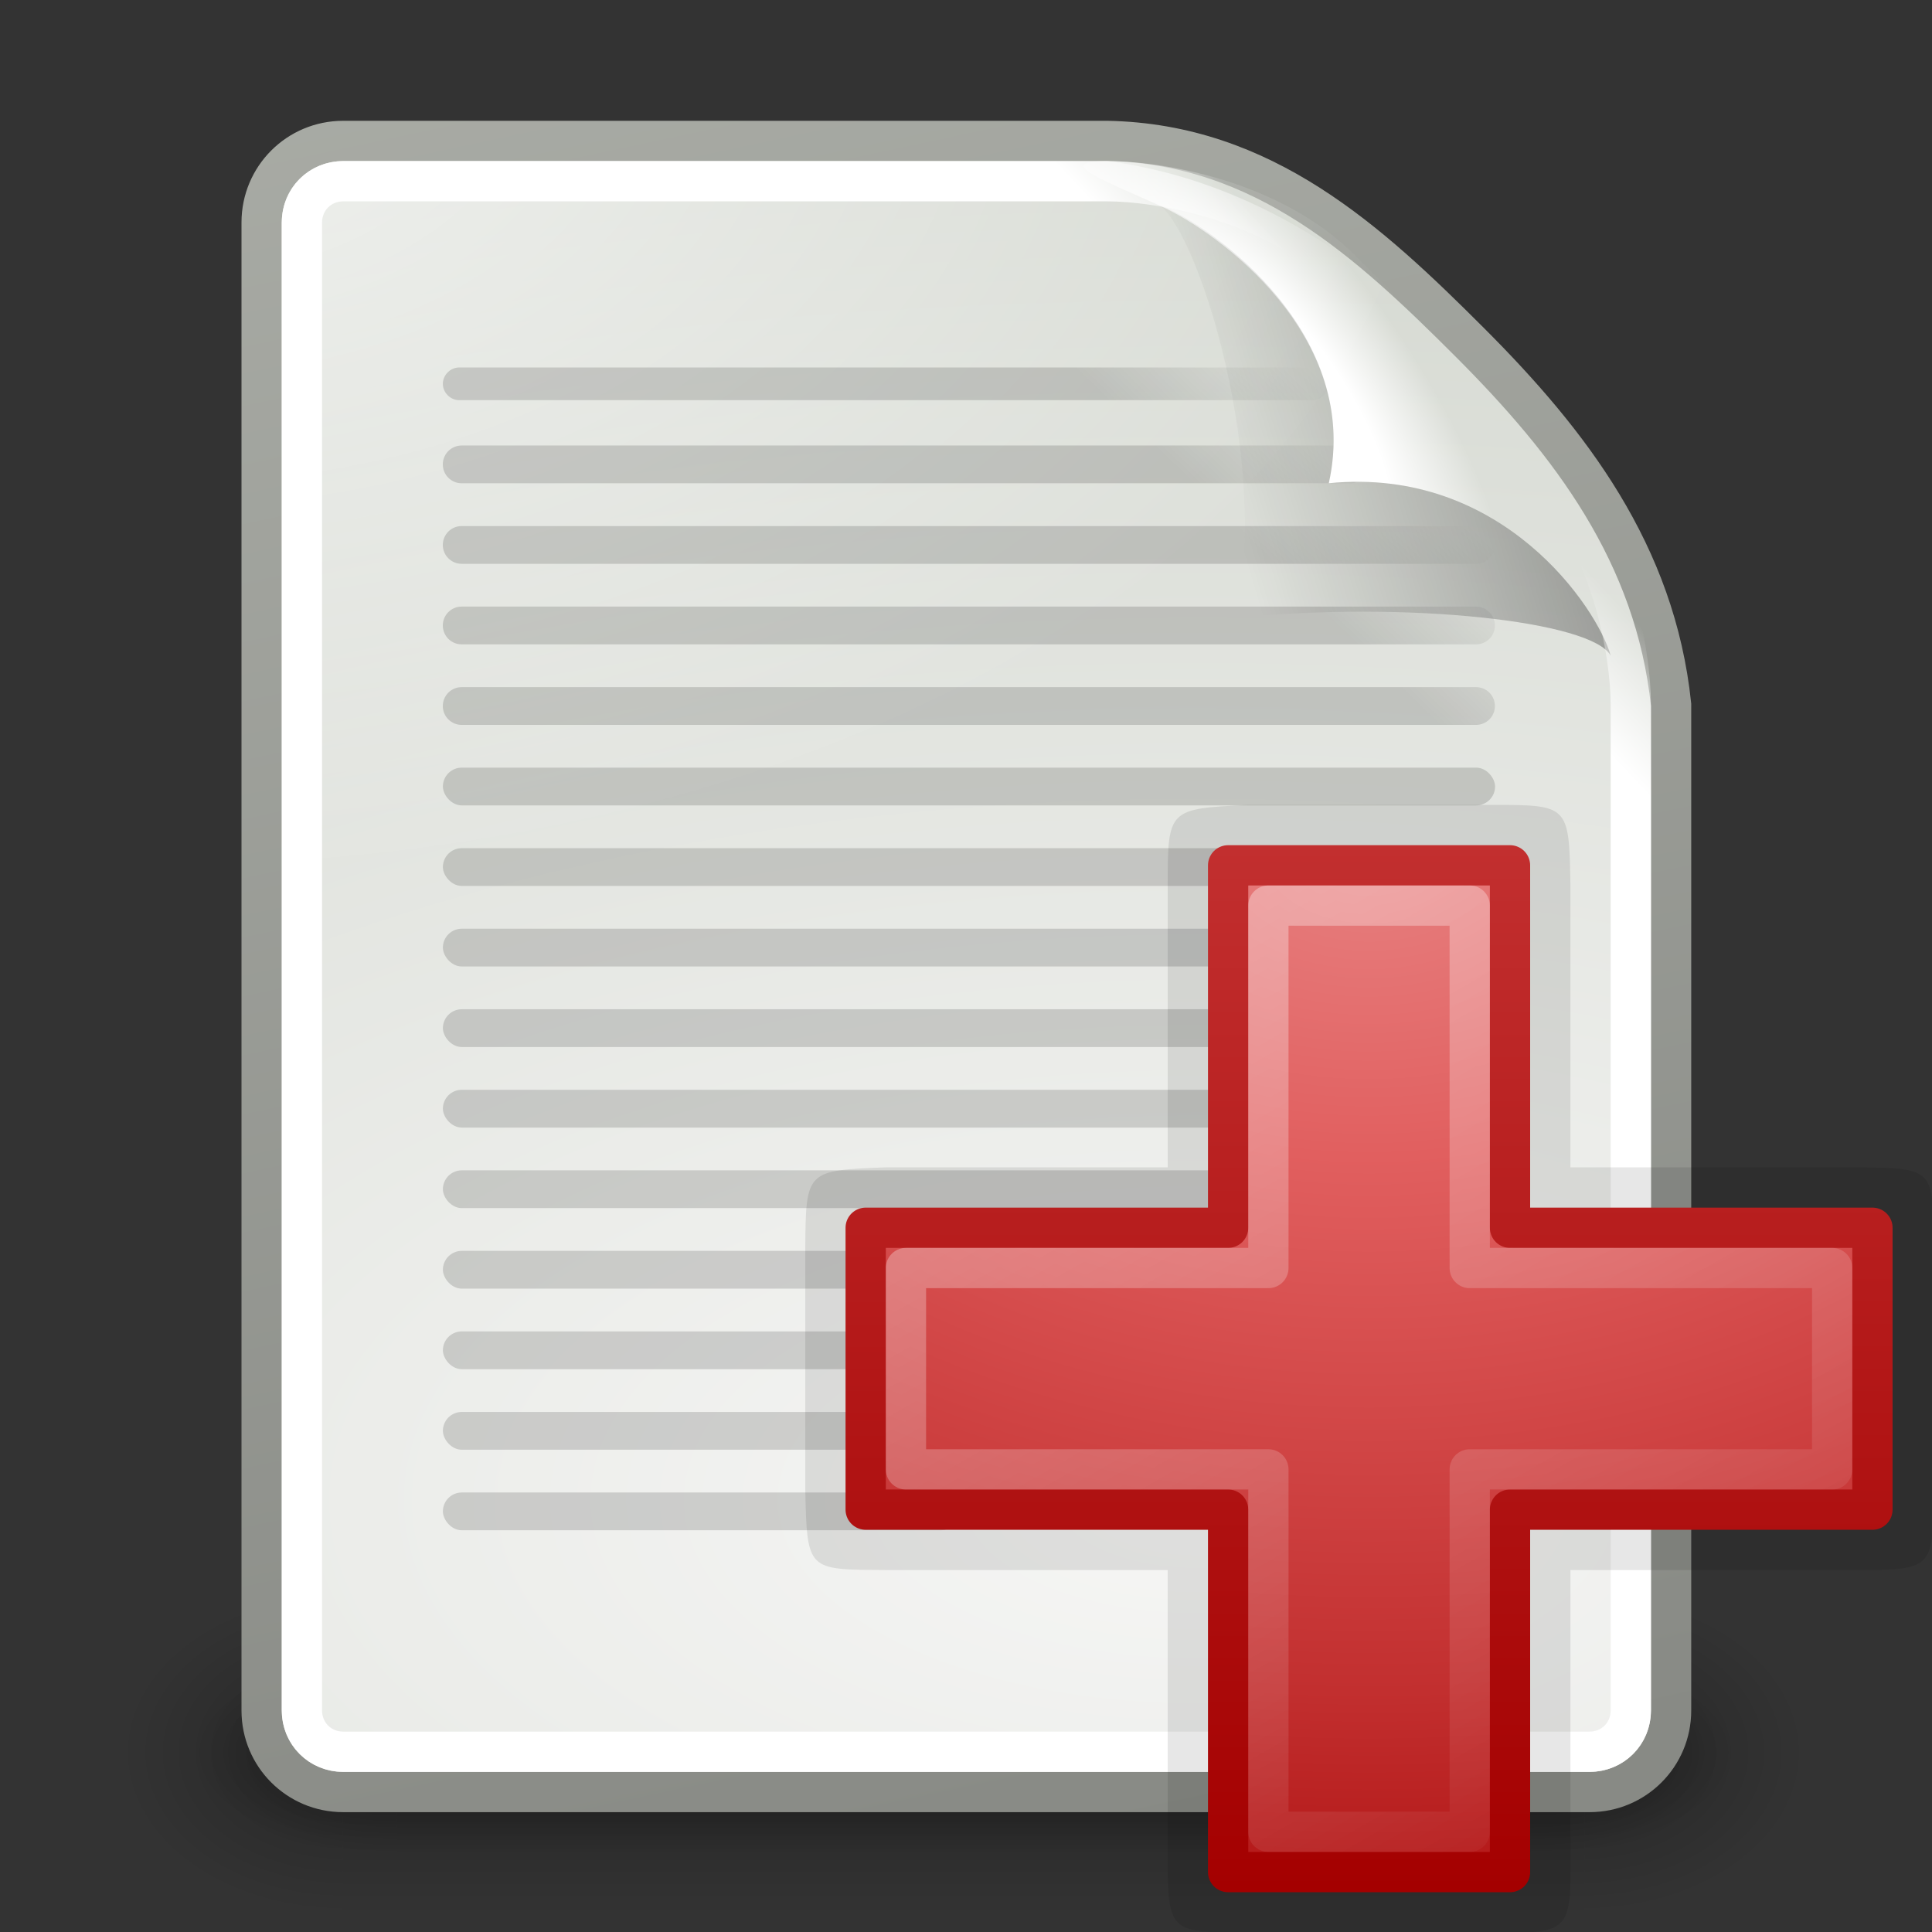 <?xml version="1.0" encoding="UTF-8" standalone="no"?>
<!-- Created with Inkscape (http://www.inkscape.org/) -->

<svg
   xmlns:dc="http://purl.org/dc/elements/1.1/"
   xmlns:cc="http://creativecommons.org/ns#"
   xmlns:rdf="http://www.w3.org/1999/02/22-rdf-syntax-ns#"
   xmlns:svg="http://www.w3.org/2000/svg"
   xmlns="http://www.w3.org/2000/svg"
   xmlns:xlink="http://www.w3.org/1999/xlink"
   xmlns:sodipodi="http://sodipodi.sourceforge.net/DTD/sodipodi-0.dtd"
   xmlns:inkscape="http://www.inkscape.org/namespaces/inkscape"
   width="32"
   height="32"
   id="svg8447"
   sodipodi:version="0.32"
   inkscape:version="0.48.1 r9760"
   sodipodi:docname="text-x-patch.svg"
   inkscape:output_extension="org.inkscape.output.svg.inkscape"
   version="1.1">
  <rect width="100%" height="100%" fill="#333333" stroke="none"/>
  <defs
     id="defs8449">
    <linearGradient
       inkscape:collect="always"
       id="linearGradient4222">
      <stop
         style="stop-color:#ffffff;stop-opacity:1;"
         offset="0"
         id="stop4224" />
      <stop
         style="stop-color:#ffffff;stop-opacity:0"
         offset="1"
         id="stop4226" />
    </linearGradient>
    <linearGradient
       inkscape:collect="always"
       xlink:href="#linearGradient4222"
       id="linearGradient2785"
       gradientUnits="userSpaceOnUse"
       gradientTransform="matrix(0.685,0,0,0.705,17.521,18.331)"
       x1="15.205"
       y1="-0.486"
       x2="37.282"
       y2="39.233" />
    <linearGradient
       inkscape:collect="always"
       id="linearGradient7972">
      <stop
         style="stop-color:#c22f2f;stop-opacity:1"
         offset="0"
         id="stop7974" />
      <stop
         style="stop-color:#a40000;stop-opacity:1"
         offset="1"
         id="stop7976" />
    </linearGradient>
    <linearGradient
       inkscape:collect="always"
       xlink:href="#linearGradient7972"
       id="linearGradient7978"
       x1="14.049"
       y1="3"
       x2="14.062"
       y2="29"
       gradientUnits="userSpaceOnUse"
       gradientTransform="translate(18,17.988)" />
    <linearGradient
       id="linearGradient2264">
      <stop
         style="stop-color:#e78181;stop-opacity:1"
         offset="0"
         id="stop2266" />
      <stop
         id="stop7980"
         offset="0.25"
         style="stop-color:#e15f5f;stop-opacity:1" />
      <stop
         style="stop-color:#c22f2f;stop-opacity:1"
         offset="0.68"
         id="stop7982" />
      <stop
         style="stop-color:#a40000;stop-opacity:1"
         offset="1"
         id="stop2268" />
    </linearGradient>
    <radialGradient
       inkscape:collect="always"
       xlink:href="#linearGradient2264"
       id="radialGradient7984"
       cx="16"
       cy="3"
       fx="16"
       fy="3"
       r="13"
       gradientUnits="userSpaceOnUse"
       gradientTransform="matrix(5.743857e-8,2.378,-3.381,8.1688568e-8,44.144,-17.052)" />
    <linearGradient
       id="linearGradient7577">
      <stop
         style="stop-color:#000000;stop-opacity:0.314;"
         offset="0"
         id="stop7579" />
      <stop
         style="stop-color:#000000;stop-opacity:0.31"
         offset="1"
         id="stop7581" />
    </linearGradient>
    <linearGradient
       inkscape:collect="always"
       xlink:href="#linearGradient7577"
       id="linearGradient7386"
       gradientUnits="userSpaceOnUse"
       x1="23.418"
       y1="31.488"
       x2="23.676"
       y2="36.456"
       gradientTransform="matrix(0.548,0,0,0.992,15.7,-6.012)" />
    <linearGradient
       inkscape:collect="always"
       id="linearGradient3656">
      <stop
         style="stop-color:#ffffff;stop-opacity:1;"
         offset="0"
         id="stop3658" />
      <stop
         style="stop-color:#ffffff;stop-opacity:0;"
         offset="1"
         id="stop3660" />
    </linearGradient>
    <linearGradient
       inkscape:collect="always"
       xlink:href="#linearGradient3656"
       id="linearGradient5816"
       gradientUnits="userSpaceOnUse"
       x1="-26.754"
       y1="11.566"
       x2="-24.75"
       y2="9.688" />
    <linearGradient
       inkscape:collect="always"
       id="linearGradient3520">
      <stop
         style="stop-color:#000000;stop-opacity:0.413"
         offset="0"
         id="stop3522" />
      <stop
         style="stop-color:#000000;stop-opacity:0;"
         offset="1"
         id="stop3524" />
    </linearGradient>
    <linearGradient
       inkscape:collect="always"
       xlink:href="#linearGradient3520"
       id="linearGradient5836"
       gradientUnits="userSpaceOnUse"
       gradientTransform="matrix(0.922,0,0,0.919,-92.447,61.326)"
       x1="-18.589"
       y1="11.053"
       x2="-28.789"
       y2="14.07" />
    <linearGradient
       id="linearGradient3671">
      <stop
         style="stop-color:#ffffff;stop-opacity:1;"
         offset="0"
         id="stop3673" />
      <stop
         id="stop3691"
         offset="0.475"
         style="stop-color:#ffffff;stop-opacity:1;" />
      <stop
         style="stop-color:#ffffff;stop-opacity:0;"
         offset="1"
         id="stop3675" />
    </linearGradient>
    <radialGradient
       inkscape:collect="always"
       xlink:href="#linearGradient3671"
       id="radialGradient5839"
       gradientUnits="userSpaceOnUse"
       gradientTransform="matrix(0.407,-0.28,0.751,1.093,-115.185,51.562)"
       cx="-26.305"
       cy="10.108"
       fx="-26.305"
       fy="10.108"
       r="7.042" />
    <linearGradient
       inkscape:collect="always"
       id="linearGradient6469">
      <stop
         style="stop-color:#000000;stop-opacity:1;"
         offset="0"
         id="stop6471" />
      <stop
         style="stop-color:#000000;stop-opacity:0;"
         offset="1"
         id="stop6473" />
    </linearGradient>
    <linearGradient
       inkscape:collect="always"
       xlink:href="#linearGradient6469"
       id="linearGradient6475"
       x1="58.282"
       y1="70.752"
       x2="61.181"
       y2="67.799"
       gradientUnits="userSpaceOnUse"
       gradientTransform="translate(-180,0)" />
    <linearGradient
       inkscape:collect="always"
       id="linearGradient3741">
      <stop
         style="stop-color:#ffffff;stop-opacity:1;"
         offset="0"
         id="stop3743" />
      <stop
         style="stop-color:#ffffff;stop-opacity:0;"
         offset="1"
         id="stop3745" />
    </linearGradient>
    <radialGradient
       inkscape:collect="always"
       xlink:href="#linearGradient3741"
       id="radialGradient5810"
       gradientUnits="userSpaceOnUse"
       gradientTransform="matrix(1.886,0,0,1.176,-3.544,-4.235)"
       cx="4"
       cy="5.3"
       fx="4"
       fy="5.3"
       r="17" />
    <linearGradient
       inkscape:collect="always"
       id="linearGradient3613">
      <stop
         style="stop-color:#888a85;stop-opacity:1"
         offset="0"
         id="stop3615" />
      <stop
         style="stop-color:#babdb6;stop-opacity:1"
         offset="1"
         id="stop3617" />
    </linearGradient>
    <linearGradient
       inkscape:collect="always"
       xlink:href="#linearGradient3613"
       id="linearGradient5845"
       gradientUnits="userSpaceOnUse"
       gradientTransform="translate(-90,60)"
       x1="-47.5"
       y1="49.021"
       x2="-62.75"
       y2="-22.502" />
    <linearGradient
       id="linearGradient3683">
      <stop
         id="stop3685"
         offset="0"
         style="stop-color:#f6f6f5;stop-opacity:1;" />
      <stop
         id="stop3689"
         offset="1"
         style="stop-color:#d3d7cf;stop-opacity:1" />
    </linearGradient>
    <radialGradient
       inkscape:collect="always"
       xlink:href="#linearGradient3683"
       id="radialGradient5843"
       gradientUnits="userSpaceOnUse"
       gradientTransform="matrix(3.996,0,0,1.935,0.621,28.833)"
       cx="-30.25"
       cy="35.357"
       fx="-30.25"
       fy="35.357"
       r="18" />
    <linearGradient
       inkscape:collect="always"
       xlink:href="#linearGradient3702"
       id="linearGradient5804"
       gradientUnits="userSpaceOnUse"
       x1="25.058"
       y1="47.028"
       x2="25.058"
       y2="39.999" />
    <radialGradient
       inkscape:collect="always"
       xlink:href="#linearGradient3688"
       id="radialGradient5802"
       gradientUnits="userSpaceOnUse"
       gradientTransform="matrix(2.004,0,0,1.4,-20.012,-104.4)"
       cx="4.993"
       cy="43.5"
       fx="4.993"
       fy="43.5"
       r="2.5" />
    <radialGradient
       inkscape:collect="always"
       xlink:href="#linearGradient3688"
       id="radialGradient5800"
       gradientUnits="userSpaceOnUse"
       gradientTransform="matrix(2.004,0,0,1.4,27.988,-17.4)"
       cx="4.993"
       cy="43.5"
       fx="4.993"
       fy="43.5"
       r="2.5" />
    <linearGradient
       id="linearGradient3702">
      <stop
         id="stop3704"
         offset="0"
         style="stop-color:black;stop-opacity:0;" />
      <stop
         style="stop-color:black;stop-opacity:1;"
         offset="0.5"
         id="stop3710" />
      <stop
         id="stop3706"
         offset="1"
         style="stop-color:black;stop-opacity:0;" />
    </linearGradient>
    <linearGradient
       inkscape:collect="always"
       xlink:href="#linearGradient3702"
       id="linearGradient5798"
       gradientUnits="userSpaceOnUse"
       x1="25.058"
       y1="47.028"
       x2="25.058"
       y2="39.999" />
    <radialGradient
       inkscape:collect="always"
       xlink:href="#linearGradient3688"
       id="radialGradient5796"
       gradientUnits="userSpaceOnUse"
       gradientTransform="matrix(2.004,0,0,1.4,-20.012,-104.4)"
       cx="4.993"
       cy="43.5"
       fx="4.993"
       fy="43.5"
       r="2.5" />
    <linearGradient
       id="linearGradient3688"
       inkscape:collect="always">
      <stop
         id="stop3690"
         offset="0"
         style="stop-color:black;stop-opacity:1;" />
      <stop
         id="stop3692"
         offset="1"
         style="stop-color:black;stop-opacity:0;" />
    </linearGradient>
    <radialGradient
       inkscape:collect="always"
       xlink:href="#linearGradient3688"
       id="radialGradient5794"
       gradientUnits="userSpaceOnUse"
       gradientTransform="matrix(2.004,0,0,1.4,27.988,-17.4)"
       cx="4.993"
       cy="43.5"
       fx="4.993"
       fy="43.5"
       r="2.5" />
    <radialGradient
       inkscape:collect="always"
       xlink:href="#linearGradient3688"
       id="radialGradient3192"
       gradientUnits="userSpaceOnUse"
       gradientTransform="matrix(2.004,0,0,1.4,27.988,-17.4)"
       cx="4.993"
       cy="43.5"
       fx="4.993"
       fy="43.5"
       r="2.5" />
    <radialGradient
       inkscape:collect="always"
       xlink:href="#linearGradient3688"
       id="radialGradient3194"
       gradientUnits="userSpaceOnUse"
       gradientTransform="matrix(2.004,0,0,1.4,-20.012,-104.4)"
       cx="4.993"
       cy="43.5"
       fx="4.993"
       fy="43.5"
       r="2.5" />
    <linearGradient
       inkscape:collect="always"
       xlink:href="#linearGradient3702"
       id="linearGradient3196"
       gradientUnits="userSpaceOnUse"
       x1="25.058"
       y1="47.028"
       x2="25.058"
       y2="39.999" />
    <radialGradient
       inkscape:collect="always"
       xlink:href="#linearGradient3688"
       id="radialGradient3198"
       gradientUnits="userSpaceOnUse"
       gradientTransform="matrix(2.004,0,0,1.4,27.988,-17.4)"
       cx="4.993"
       cy="43.5"
       fx="4.993"
       fy="43.5"
       r="2.5" />
    <radialGradient
       inkscape:collect="always"
       xlink:href="#linearGradient3688"
       id="radialGradient3200"
       gradientUnits="userSpaceOnUse"
       gradientTransform="matrix(2.004,0,0,1.4,-20.012,-104.4)"
       cx="4.993"
       cy="43.5"
       fx="4.993"
       fy="43.5"
       r="2.5" />
    <linearGradient
       inkscape:collect="always"
       xlink:href="#linearGradient3702"
       id="linearGradient3202"
       gradientUnits="userSpaceOnUse"
       x1="25.058"
       y1="47.028"
       x2="25.058"
       y2="39.999" />
    <radialGradient
       inkscape:collect="always"
       xlink:href="#linearGradient3683"
       id="radialGradient3204"
       gradientUnits="userSpaceOnUse"
       gradientTransform="matrix(3.996,0,0,1.935,0.621,28.833)"
       cx="-30.25"
       cy="35.357"
       fx="-30.25"
       fy="35.357"
       r="18" />
    <linearGradient
       inkscape:collect="always"
       xlink:href="#linearGradient3613"
       id="linearGradient3206"
       gradientUnits="userSpaceOnUse"
       gradientTransform="translate(-90,60)"
       x1="-47.5"
       y1="49.021"
       x2="-62.75"
       y2="-22.502" />
    <radialGradient
       inkscape:collect="always"
       xlink:href="#linearGradient3741"
       id="radialGradient3208"
       gradientUnits="userSpaceOnUse"
       gradientTransform="matrix(1.886,0,0,1.176,-3.544,-4.235)"
       cx="4"
       cy="5.3"
       fx="4"
       fy="5.3"
       r="17" />
    <linearGradient
       inkscape:collect="always"
       xlink:href="#linearGradient6469"
       id="linearGradient3210"
       gradientUnits="userSpaceOnUse"
       gradientTransform="translate(-180,0)"
       x1="58.282"
       y1="70.752"
       x2="61.181"
       y2="67.799" />
    <radialGradient
       inkscape:collect="always"
       xlink:href="#linearGradient3671"
       id="radialGradient3212"
       gradientUnits="userSpaceOnUse"
       gradientTransform="matrix(0.407,-0.28,0.751,1.093,-115.185,51.562)"
       cx="-26.305"
       cy="10.108"
       fx="-26.305"
       fy="10.108"
       r="7.042" />
    <linearGradient
       inkscape:collect="always"
       xlink:href="#linearGradient3520"
       id="linearGradient3214"
       gradientUnits="userSpaceOnUse"
       gradientTransform="matrix(0.922,0,0,0.919,-92.447,61.326)"
       x1="-18.589"
       y1="11.053"
       x2="-28.789"
       y2="14.07" />
    <linearGradient
       inkscape:collect="always"
       xlink:href="#linearGradient3656"
       id="linearGradient3216"
       gradientUnits="userSpaceOnUse"
       x1="-26.754"
       y1="11.566"
       x2="-24.75"
       y2="9.688" />
    <linearGradient
       inkscape:collect="always"
       xlink:href="#linearGradient7577"
       id="linearGradient3218"
       gradientUnits="userSpaceOnUse"
       gradientTransform="matrix(0.548,0,0,0.992,15.7,-6.012)"
       x1="23.418"
       y1="31.488"
       x2="23.676"
       y2="36.456" />
    <radialGradient
       inkscape:collect="always"
       xlink:href="#linearGradient2264"
       id="radialGradient3220"
       gradientUnits="userSpaceOnUse"
       gradientTransform="matrix(5.743857e-8,2.378,-3.381,8.1688568e-8,44.144,-17.052)"
       cx="16"
       cy="3"
       fx="16"
       fy="3"
       r="13" />
    <linearGradient
       inkscape:collect="always"
       xlink:href="#linearGradient7972"
       id="linearGradient3222"
       gradientUnits="userSpaceOnUse"
       gradientTransform="translate(18,17.988)"
       x1="14.049"
       y1="3"
       x2="14.062"
       y2="29" />
    <linearGradient
       inkscape:collect="always"
       xlink:href="#linearGradient4222"
       id="linearGradient3224"
       gradientUnits="userSpaceOnUse"
       gradientTransform="matrix(0.685,0,0,0.705,17.521,18.331)"
       x1="15.205"
       y1="-0.486"
       x2="37.282"
       y2="39.233" />
  </defs>
  <sodipodi:namedview
     id="base"
     pagecolor="#ffffff"
     bordercolor="#666666"
     borderopacity="1.0"
     inkscape:pageopacity="0.0"
     inkscape:pageshadow="2"
     inkscape:zoom="7"
     inkscape:cx="4.7857143"
     inkscape:cy="24"
     inkscape:current-layer="layer1"
     showgrid="true"
     inkscape:grid-bbox="true"
     inkscape:document-units="px"
     inkscape:window-width="1366"
     inkscape:window-height="688"
     inkscape:window-x="0"
     inkscape:window-y="25"
     inkscape:window-maximized="1" />
  <g
     id="layer1"
     inkscape:label="Layer 1"
     inkscape:groupmode="layer"
     transform="translate(0,-16)">
    <g
       id="g3116"
       transform="matrix(0.667,0,0,0.667,-0.002,16)">
      <g
         transform="translate(150,-60)"
         id="g6015"
         style="display:inline">
        <rect
           style="opacity:0;fill:#000000;fill-opacity:1;stroke:none;display:inline"
           id="rect5504"
           width="48"
           height="48"
           x="-150"
           y="60" />
        <g
           style="opacity:0.656;display:inline"
           id="g5508"
           inkscape:label="Shadow"
           transform="matrix(1.046,0,0,0.889,-151.186,65.722)">
          <g
             id="g5511"
             style="opacity:0.4"
             transform="matrix(1.053,0,0,1.286,-1.263,-13.429)">
            <rect
               y="40"
               x="38"
               height="7"
               width="5"
               id="rect5513"
               style="fill:url(#radialGradient3192);fill-opacity:1;stroke:none" />
            <rect
               transform="scale(-1,-1)"
               y="-47"
               x="-10"
               height="7"
               width="5"
               id="rect5515"
               style="fill:url(#radialGradient3194);fill-opacity:1;stroke:none" />
            <rect
               y="40"
               x="10"
               height="7"
               width="28"
               id="rect5517"
               style="fill:url(#linearGradient3196);fill-opacity:1;stroke:none" />
          </g>
        </g>
        <g
           style="display:inline"
           id="g5519"
           inkscape:label="Shadow"
           transform="matrix(0.955,0,0,0.556,-148.988,79.889)">
          <g
             id="g5521"
             style="opacity:0.4"
             transform="matrix(1.053,0,0,1.286,-1.263,-13.429)">
            <rect
               y="40"
               x="38"
               height="7"
               width="5"
               id="rect5523"
               style="fill:url(#radialGradient3198);fill-opacity:1;stroke:none" />
            <rect
               transform="scale(-1,-1)"
               y="-47"
               x="-10"
               height="7"
               width="5"
               id="rect5525"
               style="fill:url(#radialGradient3200);fill-opacity:1;stroke:none" />
            <rect
               y="40"
               x="10"
               height="7"
               width="28"
               id="rect5527"
               style="fill:url(#linearGradient3202);fill-opacity:1;stroke:none" />
          </g>
        </g>
        <path
           style="fill:url(#radialGradient3204);fill-opacity:1;stroke:url(#linearGradient3206);stroke-width:1;stroke-miterlimit:4;display:inline"
           d="m -141.476,63.5 c 0,0 17.476,0 18.976,0 3.877,0.073 6.5,2.5 9,5 2.5,2.5 4.608,5.253 5,9 0,1.5 0,24.976 0,24.976 0,1.121 -0.903,2.024 -2.024,2.024 l -30.952,0 c -1.121,0 -2.024,-0.903 -2.024,-2.024 l 0,-36.952 c 0,-1.121 0.903,-2.024 2.024,-2.024 z"
           id="path5529"
           sodipodi:nodetypes="ccsccccccc"
           inkscape:connector-curvature="0" />
        <path
           sodipodi:type="inkscape:offset"
           inkscape:radius="-0.4861359"
           inkscape:original="M 8.53125 3.5 C 7.410033 3.5 6.5 4.4100329 6.5 5.53125 L 6.5 42.46875 C 6.5 43.589967 7.4100329 44.5 8.53125 44.5 L 39.46875 44.5 C 40.589967 44.5 41.5 43.589966 41.5 42.46875 C 41.5 42.46875 41.5 19 41.5 17.5 C 41.5 16 41 13 39 11 C 37 9 36 8 34 6 C 32 4 29 3.5 27.5 3.5 C 26 3.5 8.5312499 3.5 8.53125 3.5 z "
           style="opacity:0.68;fill:url(#radialGradient3208);fill-opacity:1;stroke:none;display:inline"
           id="path5531"
           d="M 8.531,4 C 7.673,4 7,4.673 7,5.531 l 0,36.938 C 7,43.327 7.673,44 8.531,44 l 30.938,0 C 40.327,44 41,43.327 41,42.469 L 41,17.5 c 0,-1.392 -0.487,-4.299 -2.344,-6.156 l -5,-5 C 31.799,4.487 28.892,4 27.5,4 L 8.531,4 z"
           transform="translate(-150,60)" />
        <path
           style="opacity:0.15;fill:url(#linearGradient3210);fill-opacity:1;fill-rule:evenodd;stroke:none;stroke-width:1px;marker:none;visibility:visible;display:inline;overflow:visible"
           d="m -138.594,69.125 c -0.219,0 -0.406,0.188 -0.406,0.406 0,0.219 0.188,0.406 0.406,0.406 l 21.188,0 c 0.219,0 0.406,-0.188 0.406,-0.406 0,-0.219 -0.188,-0.406 -0.406,-0.406 l -21.188,0 z m 0.062,1.938 c -0.26,0 -0.469,0.209 -0.469,0.469 0,0.26 0.209,0.469 0.469,0.469 l 22.062,0 c 0.26,0 0.469,-0.209 0.469,-0.469 0,-0.26 -0.209,-0.469 -0.469,-0.469 l -22.062,0 z m 0,2 c -0.26,0 -0.469,0.209 -0.469,0.469 0,0.26 0.209,0.469 0.469,0.469 l 25.188,0 c 0.26,0 0.469,-0.209 0.469,-0.469 0,-0.26 -0.209,-0.469 -0.469,-0.469 l -25.188,0 z m 0,2 c -0.26,0 -0.469,0.209 -0.469,0.469 0,0.26 0.209,0.469 0.469,0.469 l 25.188,0 c 0.26,0 0.469,-0.209 0.469,-0.469 0,-0.26 -0.209,-0.469 -0.469,-0.469 l -25.188,0 z m 0,2 c -0.26,0 -0.469,0.209 -0.469,0.469 0,0.26 0.209,0.469 0.469,0.469 l 25.188,0 c 0.26,0 0.469,-0.209 0.469,-0.469 0,-0.26 -0.209,-0.469 -0.469,-0.469 l -25.188,0 z"
           id="rect5857"
           inkscape:connector-curvature="0" />
        <path
           style="fill:url(#radialGradient3212);fill-opacity:1;stroke:none;display:inline"
           d="m -122.5,64 c -1.389,0 -0.042,0.497 1.344,1.125 1.386,0.628 4.973,3.215 4.156,6.875 4.323,-0.431 6.679,3.122 7,4.281 0.321,1.159 1,2.608 1,1.219 0.028,-3.806 -2.845,-6.432 -4.844,-8.656 C -115.842,66.619 -118.846,64.477 -122.5,64 z"
           id="path5533"
           sodipodi:nodetypes="ccccczc"
           inkscape:connector-curvature="0" />
        <path
           style="opacity:0.879;fill:url(#linearGradient3214);fill-opacity:1;stroke:none;display:inline"
           d="m -121.399,65.014 c 0.922,0 3.008,6.196 2.086,10.329 4.295,-0.428 8.853,0.088 9.313,0.938 -0.321,-1.159 -2.677,-4.712 -7,-4.281 0.865,-3.875 -3.187,-6.617 -4.399,-6.986 z"
           id="path5535"
           sodipodi:nodetypes="ccccc"
           inkscape:connector-curvature="0" />
        <path
           sodipodi:type="inkscape:offset"
           inkscape:radius="-0.99436891"
           inkscape:original="M -51.46875 3.5 C -52.589967 3.5 -53.5 4.4100329 -53.5 5.53125 L -53.5 42.46875 C -53.5 43.589967 -52.589966 44.5 -51.46875 44.5 L -20.53125 44.5 C -19.410033 44.5 -18.5 43.589966 -18.5 42.46875 C -18.5 42.46875 -18.5 19 -18.5 17.5 C -18.5 16 -19 13 -21 11 C -23 9 -24 8 -26 6 C -28 4 -31 3.5 -32.5 3.5 C -34 3.5 -51.468749 3.5 -51.46875 3.5 z "
           style="fill:none;stroke:url(#linearGradient3216);stroke-width:1;stroke-miterlimit:4;display:inline"
           id="path5537"
           d="M -51.469,4.5 C -52.052,4.5 -52.5,4.948 -52.5,5.531 l 0,36.938 c 0,0.583 0.448,1.031 1.031,1.031 l 30.938,0 c 0.583,0 1.031,-0.448 1.031,-1.031 L -19.5,17.5 c 0,-1.279 -0.48,-4.105 -2.188,-5.812 l -5,-5 C -28.395,4.98 -31.221,4.5 -32.5,4.5 l -18.969,0 z"
           transform="translate(-90,60)" />
        <g
           id="g5539"
           style="opacity:0.15;fill:#000000;display:inline"
           transform="matrix(0.929,0,0,1,-148.289,60)"
           inkscape:r_cx="true"
           inkscape:r_cy="true">
          <rect
             style="fill:#000000;fill-opacity:1;fill-rule:evenodd;stroke:none;stroke-width:1px;marker:none;visibility:visible;display:inline;overflow:visible"
             id="rect5549"
             width="28.125"
             height="0.938"
             x="10"
             y="19.062"
             inkscape:r_cx="true"
             inkscape:r_cy="true"
             rx="0.505"
             ry="0.469" />
          <rect
             ry="0.469"
             rx="0.505"
             inkscape:r_cy="true"
             inkscape:r_cx="true"
             y="21.062"
             x="10"
             height="0.938"
             width="28.125"
             id="rect5553"
             style="fill:#000000;fill-opacity:1;fill-rule:evenodd;stroke:none;stroke-width:1px;marker:none;visibility:visible;display:inline;overflow:visible" />
          <rect
             ry="0.469"
             rx="0.505"
             inkscape:r_cy="true"
             inkscape:r_cx="true"
             y="23.062"
             x="10"
             height="0.938"
             width="28.125"
             id="rect5555"
             style="fill:#000000;fill-opacity:1;fill-rule:evenodd;stroke:none;stroke-width:1px;marker:none;visibility:visible;display:inline;overflow:visible" />
          <rect
             style="fill:#000000;fill-opacity:1;fill-rule:evenodd;stroke:none;stroke-width:1px;marker:none;visibility:visible;display:inline;overflow:visible"
             id="rect5557"
             width="28.125"
             height="0.938"
             x="10"
             y="25.062"
             inkscape:r_cx="true"
             inkscape:r_cy="true"
             rx="0.505"
             ry="0.469" />
          <rect
             style="fill:#000000;fill-opacity:1;fill-rule:evenodd;stroke:none;stroke-width:1px;marker:none;visibility:visible;display:inline;overflow:visible"
             id="rect5559"
             width="28.125"
             height="0.938"
             x="10"
             y="27.062"
             inkscape:r_cx="true"
             inkscape:r_cy="true"
             rx="0.505"
             ry="0.469" />
          <rect
             ry="0.469"
             rx="0.505"
             inkscape:r_cy="true"
             inkscape:r_cx="true"
             y="29.062"
             x="10"
             height="0.938"
             width="28.125"
             id="rect5561"
             style="fill:#000000;fill-opacity:1;fill-rule:evenodd;stroke:none;stroke-width:1px;marker:none;visibility:visible;display:inline;overflow:visible" />
          <rect
             ry="0.469"
             rx="0.505"
             inkscape:r_cy="true"
             inkscape:r_cx="true"
             y="31.062"
             x="10"
             height="0.938"
             width="28.125"
             id="rect5563"
             style="fill:#000000;fill-opacity:1;fill-rule:evenodd;stroke:none;stroke-width:1px;marker:none;visibility:visible;display:inline;overflow:visible" />
          <rect
             style="fill:#000000;fill-opacity:1;fill-rule:evenodd;stroke:none;stroke-width:1px;marker:none;visibility:visible;display:inline;overflow:visible"
             id="rect5565"
             width="28.125"
             height="0.938"
             x="10"
             y="33.062"
             inkscape:r_cx="true"
             inkscape:r_cy="true"
             rx="0.505"
             ry="0.469" />
          <rect
             style="fill:#000000;fill-opacity:1;fill-rule:evenodd;stroke:none;stroke-width:1px;marker:none;visibility:visible;display:inline;overflow:visible"
             id="rect5567"
             width="28.125"
             height="0.938"
             x="10"
             y="35.062"
             inkscape:r_cx="true"
             inkscape:r_cy="true"
             rx="0.505"
             ry="0.469" />
          <rect
             style="fill:#000000;fill-opacity:1;fill-rule:evenodd;stroke:none;stroke-width:1px;marker:none;visibility:visible;display:inline;overflow:visible"
             id="rect5569"
             width="13.812"
             height="0.938"
             x="10"
             y="37.062"
             inkscape:r_cx="true"
             inkscape:r_cy="true"
             rx="0.505"
             ry="0.469" />
        </g>
      </g>
      <g
         transform="matrix(0.671,0,0,0.671,-34.537,-5.433)"
         inkscape:label="Shadow"
         id="g31361" />
      <g
         transform="matrix(0.671,0,0,0.671,-34.537,-5.433)"
         id="g2170"
         inkscape:label="Base"
         style="display:inline" />
      <g
         transform="matrix(0.671,0,0,0.671,-120.808,13.715)"
         id="g5398"
         inkscape:label="Layer 1" />
      <g
         transform="matrix(0.671,0,0,0.671,-120.808,13.715)"
         inkscape:label="shadiw"
         id="g31365" />
      <g
         transform="matrix(0.671,0,0,0.671,-120.808,13.715)"
         inkscape:label="white"
         id="layer4" />
      <g
         inkscape:label="Layer 1"
         id="g3678"
         style="display:inline"
         transform="matrix(0.671,0,0,0.671,-173.833,8.107)" />
      <g
         id="g3680"
         inkscape:label="bottom"
         transform="matrix(0.671,0,0,0.671,-173.833,8.107)" />
      <g
         id="layer2"
         inkscape:label="back"
         style="display:inline"
         transform="matrix(0.671,0,0,0.671,-173.833,8.107)" />
      <g
         transform="matrix(0.671,0,0,0.671,-68.771,14.086)"
         inkscape:label="shadiw"
         id="g3698" />
      <g
         transform="matrix(0.671,0,0,0.671,44.214,17.616)"
         inkscape:label="shadiw"
         id="g3760" />
      <g
         id="g5431"
         inkscape:label="Shadow"
         transform="matrix(0.671,0,0,0.671,-193.524,-9.375)" />
      <g
         style="display:inline"
         inkscape:label="Base"
         id="g4258"
         transform="matrix(0.671,0,0,0.671,-193.524,-9.375)" />
      <g
         id="g5440"
         inkscape:label="new"
         transform="matrix(0.671,0,0,0.671,-193.524,-9.375)" />
      <g
         inkscape:label="Layer 1"
         id="g3928"
         style="display:inline"
         transform="matrix(0.671,0,0,0.671,-172.423,0.184)" />
      <g
         id="g3930"
         inkscape:label="bottom"
         transform="matrix(0.671,0,0,0.671,-172.423,0.184)" />
      <g
         id="g3932"
         inkscape:label="back"
         style="display:inline"
         transform="matrix(0.671,0,0,0.671,-172.423,0.184)" />
      <g
         transform="matrix(0.671,0,0,0.671,-67.361,6.162)"
         inkscape:label="shadiw"
         id="g3934" />
      <g
         transform="matrix(0.671,0,0,0.671,45.624,9.693)"
         inkscape:label="shadiw"
         id="g3936" />
      <g
         id="g3961"
         inkscape:label="Shadow"
         transform="matrix(0.671,0,0,0.671,-192.114,-17.298)" />
      <g
         style="display:inline"
         inkscape:label="Base"
         id="g3963"
         transform="matrix(0.671,0,0,0.671,-192.114,-17.298)" />
      <g
         id="layer7"
         inkscape:label="new"
         transform="matrix(0.671,0,0,0.671,-192.114,-17.298)" />
      <g
         transform="matrix(0.671,0,0,0.671,-34.537,-5.445)"
         inkscape:label="Shadow"
         id="layer6" />
      <g
         transform="matrix(0.671,0,0,0.671,-34.537,-5.445)"
         id="g7635"
         inkscape:label="Base"
         style="display:inline" />
      <g
         transform="matrix(0.671,0,0,0.671,-120.808,13.703)"
         id="g7637"
         inkscape:label="Layer 1" />
      <g
         transform="matrix(0.671,0,0,0.671,-120.808,13.703)"
         inkscape:label="shadiw"
         id="layer5" />
      <g
         transform="matrix(0.671,0,0,0.671,-120.808,13.703)"
         inkscape:label="white"
         id="g7640" />
      <g
         inkscape:label="Layer 1"
         id="g7642"
         style="display:inline"
         transform="matrix(0.671,0,0,0.671,-173.833,8.095)" />
      <g
         id="g7644"
         inkscape:label="bottom"
         transform="matrix(0.671,0,0,0.671,-173.833,8.095)" />
      <g
         id="g7646"
         inkscape:label="back"
         style="display:inline"
         transform="matrix(0.671,0,0,0.671,-173.833,8.095)" />
      <g
         transform="matrix(0.671,0,0,0.671,-68.771,14.074)"
         inkscape:label="shadiw"
         id="g7648" />
      <g
         transform="matrix(0.671,0,0,0.671,44.214,17.605)"
         inkscape:label="shadiw"
         id="g7650" />
      <g
         id="g7652"
         inkscape:label="Shadow"
         transform="matrix(0.671,0,0,0.671,-193.524,-9.387)" />
      <g
         style="display:inline"
         inkscape:label="Base"
         id="g7654"
         transform="matrix(0.671,0,0,0.671,-193.524,-9.387)" />
      <g
         id="g7656"
         inkscape:label="new"
         transform="matrix(0.671,0,0,0.671,-193.524,-9.387)" />
      <g
         inkscape:label="Layer 1"
         id="g7658"
         style="display:inline"
         transform="matrix(0.671,0,0,0.671,-172.423,0.172)" />
      <g
         id="g7660"
         inkscape:label="bottom"
         transform="matrix(0.671,0,0,0.671,-172.423,0.172)" />
      <g
         id="g7662"
         inkscape:label="back"
         style="display:inline"
         transform="matrix(0.671,0,0,0.671,-172.423,0.172)" />
      <g
         transform="matrix(0.671,0,0,0.671,-67.361,6.151)"
         inkscape:label="shadiw"
         id="g7664" />
      <g
         transform="matrix(0.671,0,0,0.671,45.624,9.682)"
         inkscape:label="shadiw"
         id="g7666" />
      <g
         id="g7668"
         inkscape:label="Shadow"
         transform="matrix(0.671,0,0,0.671,-192.114,-17.31)" />
      <g
         style="display:inline"
         inkscape:label="Base"
         id="g7670"
         transform="matrix(0.671,0,0,0.671,-192.114,-17.31)" />
      <g
         id="g7672"
         inkscape:label="new"
         transform="matrix(0.671,0,0,0.671,-192.114,-17.31)" />
      <path
         style="opacity:0.3;fill:url(#linearGradient3218);fill-opacity:1;fill-rule:nonzero;stroke:none;stroke-width:1;marker:none;visibility:visible;display:block;overflow:visible;enable-background:accumulate"
         d="m 22,28.988 c -1.976,0.077 -1.985,0.073 -2,2 l 0,6 c 0.044,2.04 0.054,1.985 2,2 l 7,0 0,7 c 0,2.018 0.014,2 2,2 l 6,0 c 1.982,0.031 2.027,1e-6 2,-2 l 0,-7 7,0 c 2,0 2.031,10e-7 2,-2 l 0,-6 c 0.029,-2 0.051,-1.985 -2,-2 l -7,0 0,-7 c -0.031,-2.017 -0.042,-2 -2,-2 l -6,0 c -1.986,0.094 -2,0.104 -2,2 l 0,7 -7,0 z"
         id="path7342"
         sodipodi:nodetypes="ccccccccccccccccccccc"
         inkscape:connector-curvature="0" />
      <path
         sodipodi:nodetypes="ccccccccccccc"
         id="path2262"
         d="m 30.5,30.488 0,-9 7,0 0,9 9,0 0,7 -9,0 0,9 -7,0 0,-9 -9,0 0,-7 9,0 z"
         style="fill:url(#radialGradient3220);fill-opacity:1;fill-rule:evenodd;stroke:url(#linearGradient3222);stroke-width:1;stroke-linecap:butt;stroke-linejoin:round;stroke-miterlimit:4;stroke-opacity:1;stroke-dasharray:none"
         inkscape:connector-curvature="0" />
      <path
         sodipodi:nodetypes="ccccccccccccc"
         id="path2272"
         d="m 31.5,31.488 0,-9 5,0 0,9 9,0 0,5 -9,0 0,9 -5,0 0,-9 -9,0 0,-5 9,0 z"
         style="opacity:0.4;fill:none;stroke:url(#linearGradient3224);stroke-width:1;stroke-linecap:butt;stroke-linejoin:round;stroke-miterlimit:4;stroke-opacity:1;stroke-dasharray:none"
         inkscape:connector-curvature="0" />
    </g>
  </g>
</svg>
